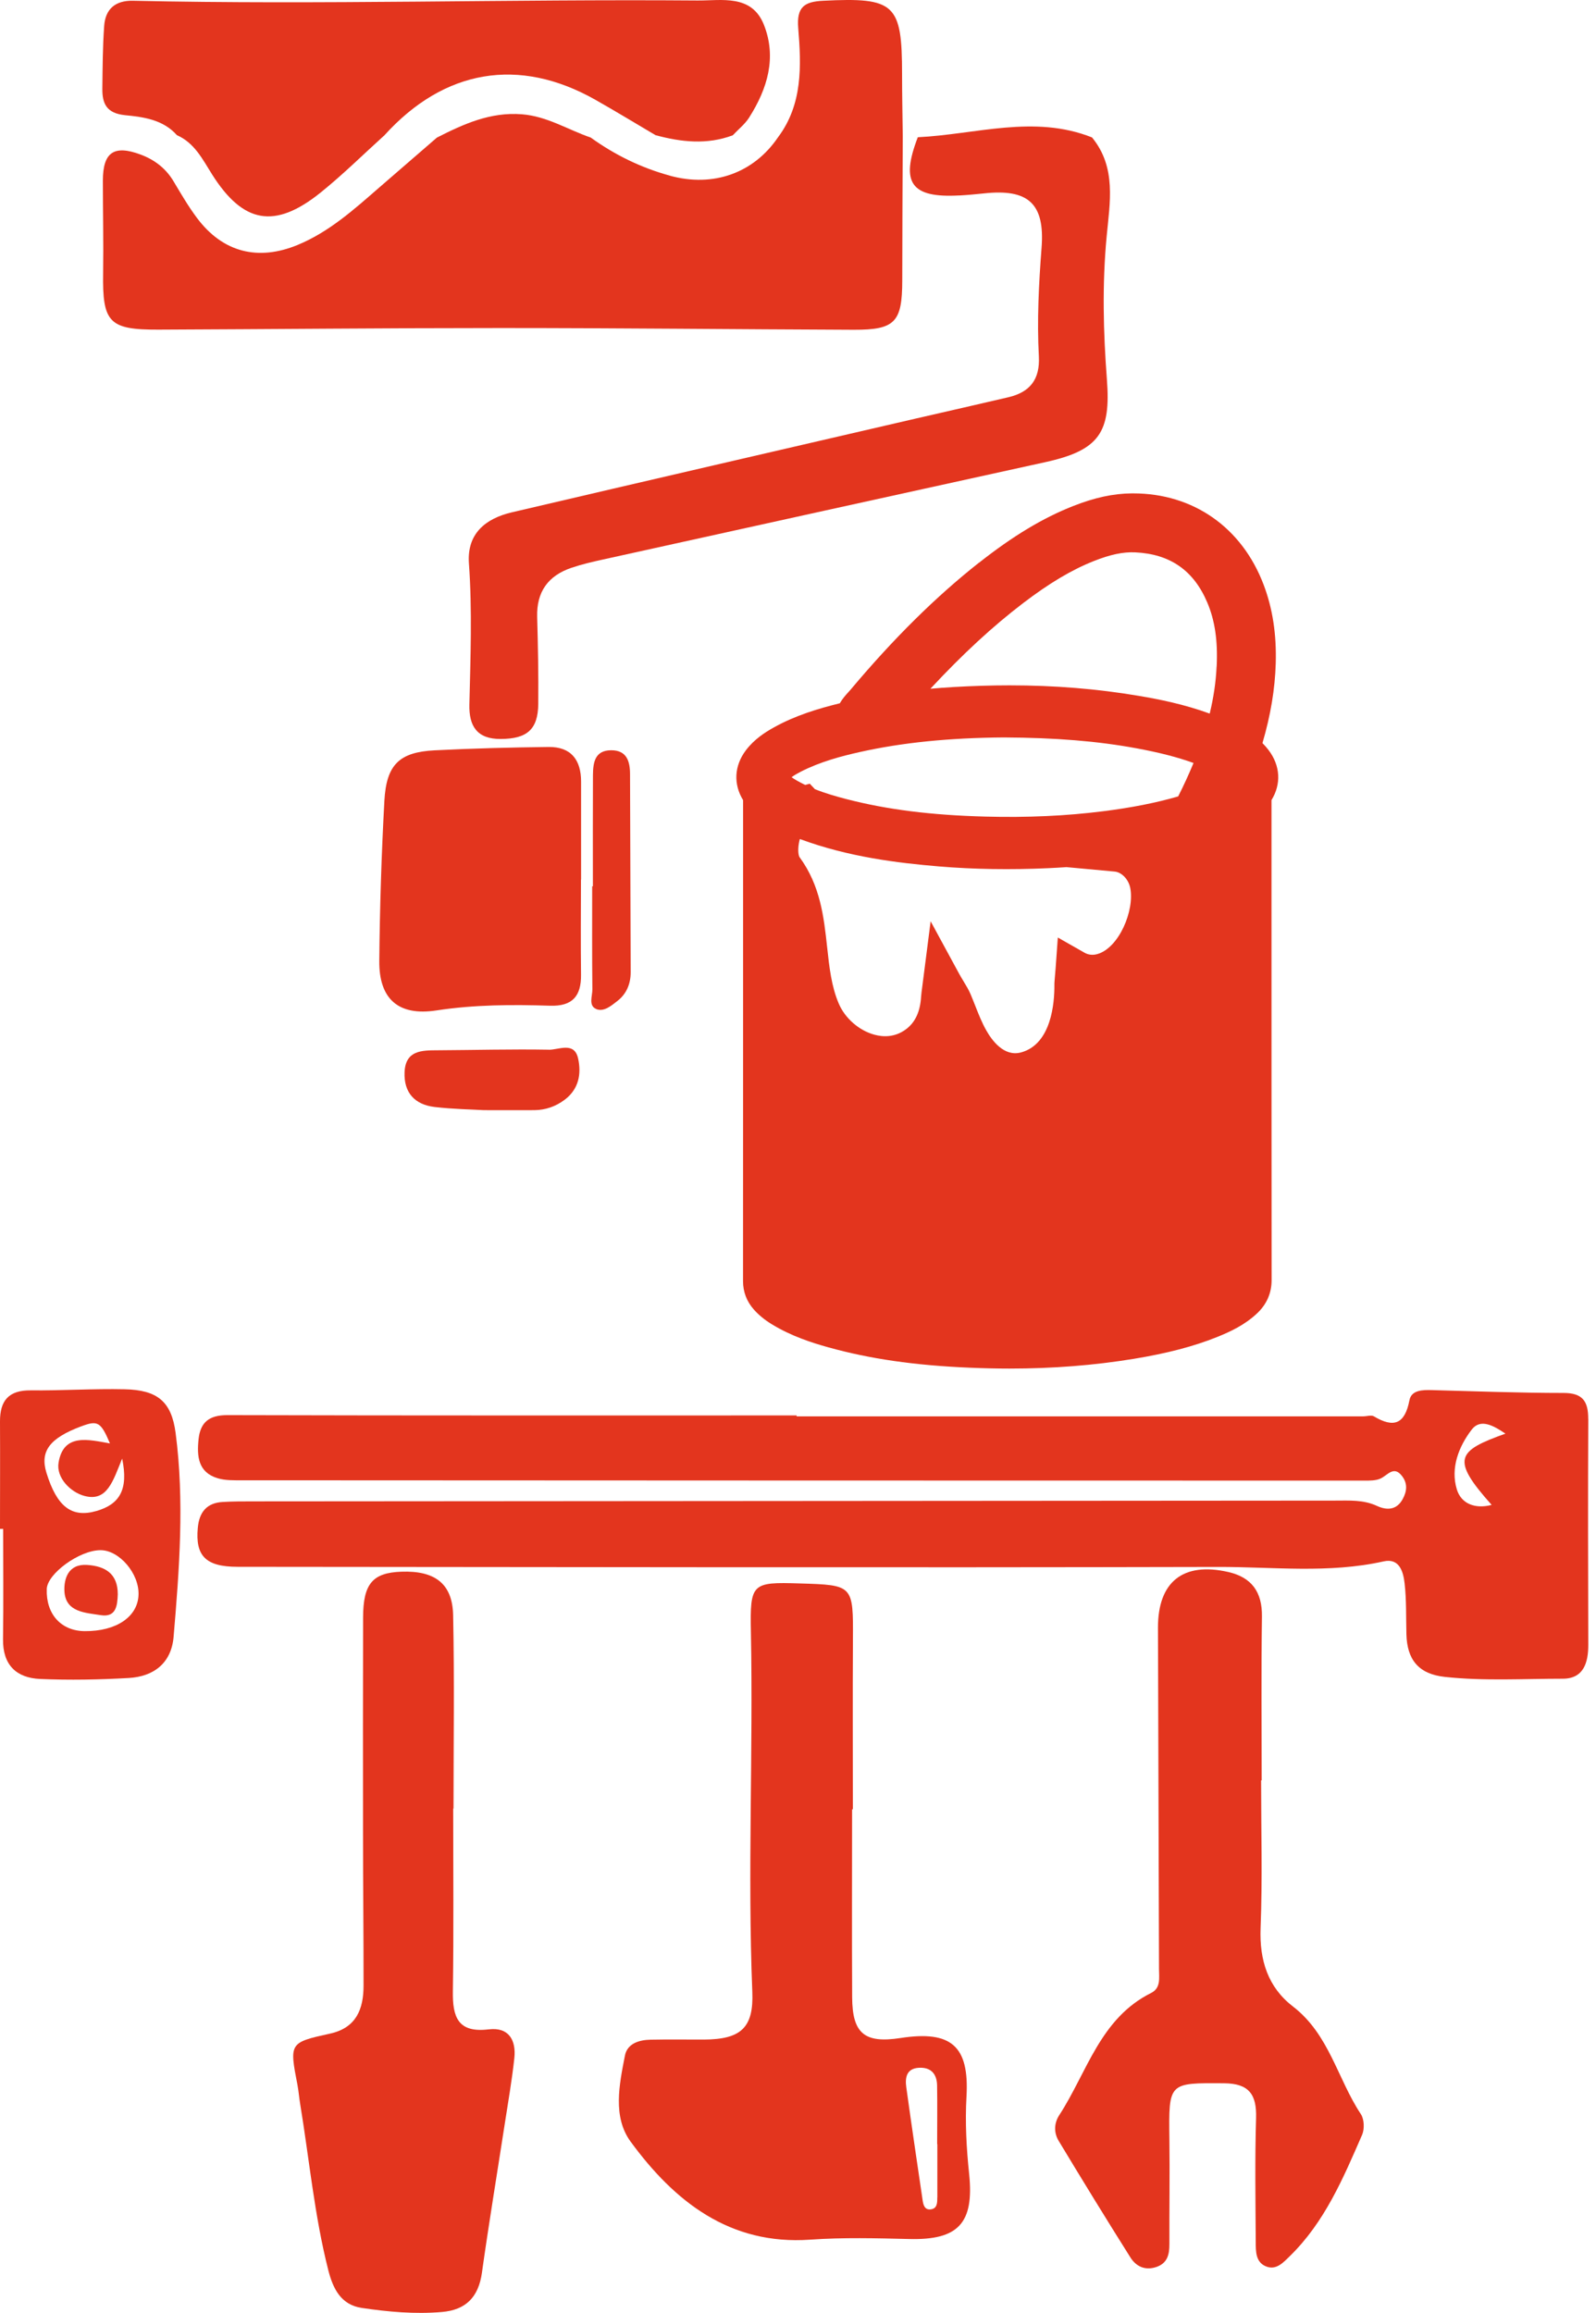 <svg width="205" height="297" viewBox="0 0 205 297" fill="none" xmlns="http://www.w3.org/2000/svg">
<path d="M204 182.191C204.008 179.923 203.271 178.855 200.811 178.864C195.178 178.864 189.545 178.648 183.92 178.499C182.727 178.466 181.294 178.483 181.037 179.799C180.449 182.862 179.032 183.4 176.473 181.868C176.133 181.67 175.57 181.868 175.114 181.868C150.85 181.868 126.587 181.868 102.323 181.868V181.752C77.944 181.752 53.572 181.777 29.193 181.711C26.873 181.711 25.738 182.621 25.506 184.798C25.274 186.975 25.432 189.07 27.983 189.823C28.952 190.112 30.029 190.079 31.056 190.079C79.128 190.104 127.192 190.121 175.263 190.121C175.942 190.121 176.688 190.129 177.284 189.872C178.237 189.459 179.032 188.085 180.134 189.599C180.83 190.551 180.697 191.536 180.159 192.513C179.364 193.953 178.08 193.928 176.879 193.374C175.114 192.554 173.292 192.687 171.461 192.687C125.121 192.72 78.772 192.753 32.432 192.786C31.164 192.786 29.905 192.786 28.638 192.861C26.567 192.968 25.597 194.152 25.407 196.172C25.067 199.789 26.426 201.188 30.518 201.188C72.493 201.221 114.467 201.303 156.434 201.204C163.517 201.188 170.657 202.073 177.723 200.492C179.77 200.037 180.25 201.85 180.416 203.315C180.664 205.475 180.59 207.677 180.648 209.862C180.739 213.082 182.172 214.953 185.577 215.325C190.63 215.872 195.683 215.557 200.736 215.557C203.395 215.557 204.017 213.513 204.008 211.195C203.984 201.527 203.959 191.859 204.008 182.199L204 182.191ZM191.591 193.241C189.437 193.804 187.681 193.068 187.126 191.255C186.281 188.49 187.383 185.725 189.039 183.565C190.174 182.092 191.881 183.085 193.364 184.087C187.142 186.321 186.322 187.331 191.591 193.233V193.241Z" fill="#E3351E"/>
<path d="M124.143 269.186C124.507 262.713 122.171 260.693 115.669 261.695C111.054 262.407 109.48 261.124 109.456 256.464C109.414 248.418 109.447 240.372 109.447 232.327C109.48 232.327 109.514 232.327 109.547 232.327C109.547 225.084 109.514 217.842 109.555 210.599C109.596 203.53 109.621 203.53 102.704 203.323C96.566 203.133 96.326 203.29 96.45 209.564C96.756 224.96 96.011 240.364 96.632 255.76C96.823 260.371 95.174 261.869 90.427 261.894C88.133 261.902 85.83 261.861 83.535 261.91C82.077 261.943 80.57 262.407 80.271 263.946C79.542 267.671 78.681 271.818 80.992 274.988C86.625 282.686 93.733 288.315 104.063 287.587C108.321 287.289 112.554 287.404 116.803 287.504C123.091 287.661 125.137 285.468 124.483 279.16C124.135 275.833 123.952 272.53 124.143 269.186ZM120.39 282.165C120.39 282.844 120.399 283.638 119.479 283.704C118.767 283.754 118.593 283.125 118.51 282.546C117.797 277.695 117.077 272.853 116.406 267.994C116.24 266.786 116.431 265.618 118.005 265.519C119.562 265.42 120.341 266.289 120.366 267.787C120.407 270.295 120.374 272.811 120.374 275.319H120.399C120.399 277.604 120.407 279.889 120.399 282.165H120.39Z" fill="#E3351E"/>
<path d="M62.751 260.586C58.799 261.058 58.12 258.98 58.17 255.686C58.286 247.864 58.211 240.042 58.211 232.228H58.253C58.253 223.95 58.377 215.665 58.203 207.387C58.112 203.331 55.842 201.659 51.543 201.817C47.848 201.949 46.647 203.381 46.639 207.694C46.622 217.006 46.614 226.326 46.63 235.638C46.63 242.078 46.705 248.518 46.697 254.957C46.697 257.962 45.777 260.379 42.414 261.124C37.153 262.283 37.162 262.316 38.214 267.754C38.363 268.541 38.421 269.352 38.553 270.146C39.73 277.281 40.384 284.499 42.173 291.527C42.778 293.886 43.797 295.955 46.456 296.352C49.861 296.857 53.299 297.172 56.761 296.874C59.843 296.617 61.458 294.954 61.898 291.858C62.792 285.493 63.844 279.152 64.822 272.795C65.261 269.956 65.758 267.125 66.064 264.278C66.313 261.968 65.344 260.271 62.784 260.586H62.751Z" fill="#E3351E"/>
<path d="M166.076 257.648C162.87 255.181 161.76 251.713 161.918 247.582C162.166 241.267 161.984 234.934 161.984 228.611H162.058C162.058 221.6 161.992 214.58 162.092 207.57C162.133 204.424 160.774 202.545 157.776 201.858C151.96 200.525 148.721 203.116 148.738 209.026C148.779 223.628 148.821 238.229 148.87 252.838C148.87 253.981 149.127 255.272 147.86 255.909C141.299 259.171 139.634 266.107 136.055 271.603C135.376 272.646 135.359 273.871 135.981 274.898C139.004 279.914 142.069 284.905 145.192 289.863C145.905 290.997 147.023 291.568 148.456 291.121C149.947 290.649 150.212 289.515 150.204 288.141C150.188 283.655 150.262 279.169 150.204 274.691C150.113 267.365 150.08 267.456 157.237 267.506C160.443 267.531 161.429 268.954 161.338 271.976C161.18 277.257 161.263 282.554 161.296 287.843C161.296 289.093 161.263 290.558 162.729 291.063C163.972 291.494 164.858 290.5 165.678 289.697C170.152 285.335 172.529 279.698 174.956 274.128C175.28 273.383 175.23 272.125 174.799 271.471C171.792 266.935 170.732 261.223 166.076 257.648Z" fill="#E3351E"/>
<path d="M16.021 178.392C12.004 178.301 7.977 178.574 3.951 178.532C1.135 178.499 -0.008 179.832 4.46732e-05 182.514C0.025 187.116 4.46732e-05 191.718 4.46732e-05 196.321C0.133 196.321 0.273 196.321 0.406 196.321C0.406 201.039 0.456 205.757 0.389 210.467C0.34 213.777 2.088 215.458 5.153 215.59C8.938 215.756 12.741 215.681 16.526 215.466C19.765 215.284 22.019 213.537 22.3 210.16C23.038 201.452 23.7 192.712 22.557 184.004C22.027 179.956 20.213 178.483 16.013 178.392H16.021ZM10.438 183.151C12.55 182.357 12.948 182.572 14.124 185.345C11.349 184.856 8.151 183.996 7.522 187.82C7.207 189.723 9.013 191.586 10.827 192.083C13.76 192.877 14.505 190.187 15.69 187.29C16.518 191.271 15.375 193.159 12.393 194.019C9.212 194.938 7.315 193.49 5.964 189.111C5.12 186.346 6.37 184.674 10.43 183.151H10.438ZM10.877 209.448C7.845 209.424 5.898 207.263 6.006 204.043C6.072 202.065 10.198 199.069 12.89 199.052C15.309 199.035 17.885 202.04 17.794 204.772C17.703 207.611 14.936 209.482 10.877 209.448Z" fill="#E3351E"/>
<path d="M86.045 22.554C82.367 21.552 78.979 19.897 75.873 17.662C72.932 16.652 70.264 14.922 67.025 14.674C62.991 14.359 59.545 15.924 56.115 17.67C53.655 19.797 51.203 21.925 48.743 24.052C45.495 26.875 42.306 29.763 38.247 31.444C33.144 33.554 28.613 32.412 25.299 27.984C24.189 26.502 23.245 24.88 22.292 23.282C21.29 21.602 19.832 20.501 18.042 19.839C14.629 18.572 13.221 19.557 13.213 23.191C13.213 27.148 13.304 31.104 13.246 35.061C13.147 41.41 14 42.353 20.362 42.328C35.016 42.27 49.662 42.121 64.316 42.121C79.435 42.121 94.553 42.287 109.663 42.345C114.973 42.361 115.884 41.368 115.892 36.013C115.892 29.846 115.934 23.688 115.958 17.521C115.925 14.848 115.867 12.182 115.867 9.509C115.867 0.47 114.94 -0.358 105.736 0.097C103.309 0.213 102.307 0.9 102.53 3.615C102.928 8.466 103.11 13.407 99.921 17.645C96.814 22.214 91.637 24.093 86.045 22.562V22.554Z" fill="#E3351E"/>
<path d="M16.054 14.79C18.415 15.021 20.95 15.352 22.723 17.356C24.992 18.349 26.028 20.476 27.246 22.405C31.23 28.696 35.281 29.457 41.154 24.747C44.021 22.446 46.647 19.839 49.38 17.372C57.06 8.888 66.669 7.266 76.469 12.811C79.07 14.285 81.621 15.833 84.198 17.356C87.503 18.25 90.808 18.614 94.122 17.372C94.834 16.611 95.688 15.948 96.234 15.079C98.57 11.396 99.796 7.39 98.115 3.168C96.541 -0.772 92.68 0.089 89.599 0.064C65.426 -0.126 41.254 0.635 17.081 0.097C14.812 0.048 13.528 1.157 13.379 3.35C13.188 6.016 13.18 8.689 13.146 11.363C13.122 13.308 13.685 14.55 16.062 14.79H16.054Z" fill="#E3351E"/>
<path d="M123.215 25.103C124.259 25.045 125.303 24.946 126.346 24.838C132.062 24.209 134.224 26.113 133.785 31.816C133.429 36.468 133.189 41.112 133.437 45.764C133.595 48.752 132.269 50.366 129.511 51.011C125.559 51.938 121.591 52.833 117.64 53.743C100.335 57.749 83.03 61.739 65.741 65.787C62.361 66.581 59.959 68.526 60.232 72.334C60.663 78.385 60.431 84.427 60.29 90.47C60.224 93.226 61.268 94.915 64.325 94.89C67.688 94.873 69.104 93.681 69.138 90.387C69.171 86.662 69.104 82.945 68.997 79.221C68.906 75.984 70.413 73.915 73.412 72.905C74.729 72.458 76.088 72.144 77.446 71.846C96.375 67.674 115.312 63.494 134.249 59.347C141.208 57.824 142.699 55.514 142.177 48.727C141.713 42.635 141.564 36.501 142.144 30.368C142.55 26.03 143.436 21.503 140.263 17.645C132.808 14.69 125.352 17.265 117.889 17.621C115.627 23.489 117.027 25.443 123.223 25.095L123.215 25.103Z" fill="#E3351E"/>
<path d="M74.638 112.943C74.638 108.754 74.638 104.566 74.638 100.369C74.638 97.58 73.354 95.883 70.463 95.916C65.584 95.974 60.705 96.098 55.834 96.346C51.302 96.578 49.629 98.167 49.372 102.836C48.999 109.681 48.784 116.535 48.718 123.389C48.676 128.247 51.137 130.499 56.057 129.746C60.937 129.001 65.783 128.984 70.654 129.141C73.528 129.232 74.663 127.908 74.63 125.16C74.58 121.087 74.613 117.015 74.622 112.943H74.638Z" fill="#E3351E"/>
<path d="M70.463 134.787C65.716 134.704 60.97 134.836 56.223 134.861C54.169 134.869 52.089 134.861 51.965 137.675C51.858 140.316 53.282 141.839 55.817 142.145C58.219 142.427 60.663 142.46 62.154 142.551C64.946 142.551 66.793 142.567 68.649 142.551C70.074 142.534 71.358 142.087 72.518 141.226C74.357 139.852 74.688 137.874 74.257 135.921C73.769 133.702 71.764 134.82 70.463 134.795V134.787Z" fill="#E3351E"/>
<path d="M76.543 129.555C77.546 129.994 78.532 129.133 79.327 128.512C80.47 127.618 81.009 126.335 81.009 124.846C80.975 116.369 80.959 107.893 80.926 99.426C80.926 97.778 80.52 96.322 78.482 96.338C76.386 96.355 76.179 97.944 76.162 99.525C76.138 104.285 76.154 109.044 76.154 113.804H76.063C76.063 118.215 76.038 122.627 76.088 127.039C76.096 127.892 75.566 129.117 76.552 129.547L76.543 129.555Z" fill="#E3351E"/>
<path d="M11.2 200.948C8.756 200.782 8.193 202.744 8.276 204.333C8.425 207.031 10.968 207.081 12.931 207.396C14.911 207.71 15.077 206.187 15.127 204.722C15.135 202.09 13.544 201.105 11.2 200.948Z" fill="#E3351E"/>
<path d="M125.734 72.26C120.208 76.622 114.824 81.936 109.282 88.525C109.182 88.64 109.083 88.748 108.983 88.864C108.627 89.253 108.213 89.708 107.873 90.304C105.107 90.991 102.182 91.852 99.382 93.416C98.281 94.029 96.881 94.915 95.795 96.355C94.304 98.341 94.188 100.692 95.448 102.745V129.837C95.448 141.392 95.448 152.939 95.439 164.494C95.439 165.876 95.903 167.101 96.814 168.136C97.436 168.84 98.189 169.461 99.117 170.032C101.627 171.571 104.303 172.424 106.357 172.995C111.692 174.485 117.458 175.321 124.499 175.619C126.255 175.693 127.97 175.735 129.66 175.735C135.235 175.735 140.504 175.321 145.623 174.485C149.906 173.781 153.302 172.896 156.318 171.687C158.057 170.984 159.896 170.131 161.487 168.625C162.713 167.466 163.343 166.017 163.334 164.329C163.318 147.732 163.318 131.136 163.318 114.54V102.737C164.585 100.684 164.461 98.325 162.953 96.33C162.705 95.999 162.44 95.701 162.158 95.419C163.202 91.86 163.765 88.5 163.864 85.189C163.972 81.447 163.467 78.145 162.315 75.099C159.532 67.732 153.269 63.353 145.557 63.353C145.482 63.353 145.408 63.353 145.342 63.353C142.989 63.378 140.603 63.891 137.853 64.975C133.951 66.507 130.107 68.824 125.75 72.26H125.734ZM153.302 97.977C152.714 99.393 152.06 100.833 151.331 102.265C148.481 103.093 145.325 103.713 141.697 104.169C136.9 104.773 131.963 104.996 126.595 104.856C119.62 104.674 113.929 103.962 108.669 102.596C107.426 102.273 106.051 101.884 104.676 101.338L104.013 100.634L103.425 100.792C103.069 100.618 102.712 100.436 102.365 100.237C102.091 100.08 101.868 99.939 101.677 99.798C102.025 99.533 102.439 99.31 102.845 99.095C105.372 97.803 108.089 97.092 110.425 96.57C115.859 95.353 121.923 94.741 128.931 94.691C135.567 94.724 140.984 95.163 145.996 96.09C148.904 96.628 151.231 97.224 153.294 97.969L153.302 97.977ZM139.294 122.329L135.873 120.384L135.591 124.316C135.567 124.655 135.533 125.003 135.509 125.301C135.459 125.922 135.426 126.228 135.434 126.484C135.451 128.736 135.061 134.1 131.126 135.143C128.973 135.714 127.423 133.62 126.686 132.312C126.131 131.335 125.692 130.234 125.236 129.067C125.046 128.595 124.864 128.123 124.665 127.66C124.441 127.122 124.11 126.576 123.754 125.988C123.571 125.682 123.381 125.375 123.215 125.069L119.537 118.298L118.469 126.633C118.394 127.196 118.328 127.71 118.311 127.983C118.195 129.911 117.557 131.277 116.373 132.163C114.906 133.255 113.366 133.148 112.33 132.866C110.359 132.337 108.553 130.772 107.741 128.877C106.796 126.683 106.523 124.216 106.241 121.609C105.819 117.727 105.372 113.712 102.704 110.07C102.597 109.93 102.439 109.301 102.613 108.283C102.646 108.092 102.688 107.91 102.737 107.736C102.754 107.736 102.77 107.745 102.787 107.753C109 110.046 115.279 110.807 120.597 111.254C125.063 111.627 129.801 111.701 134.68 111.478C135.459 111.444 136.229 111.395 136.983 111.345L143.179 111.916C144.082 111.999 144.961 112.926 145.176 114.019C145.748 116.908 143.726 121.733 140.943 122.511C140.363 122.677 139.783 122.611 139.286 122.329H139.294ZM156.268 85.578C156.177 87.548 155.887 89.543 155.382 91.629C152.085 90.428 148.846 89.783 146.269 89.352C140.943 88.45 135.459 88.003 129.668 88.003C127.332 88.003 124.947 88.078 122.495 88.218C121.467 88.276 120.473 88.351 119.504 88.442C123.704 83.939 127.515 80.421 131.433 77.433C134.78 74.883 137.654 73.17 140.495 72.044C142.624 71.2 144.265 70.852 145.83 70.927C150.287 71.142 153.311 73.236 155.059 77.342C156.044 79.643 156.434 82.258 156.276 85.578H156.268Z" fill="#E3351E"/>
</svg>
